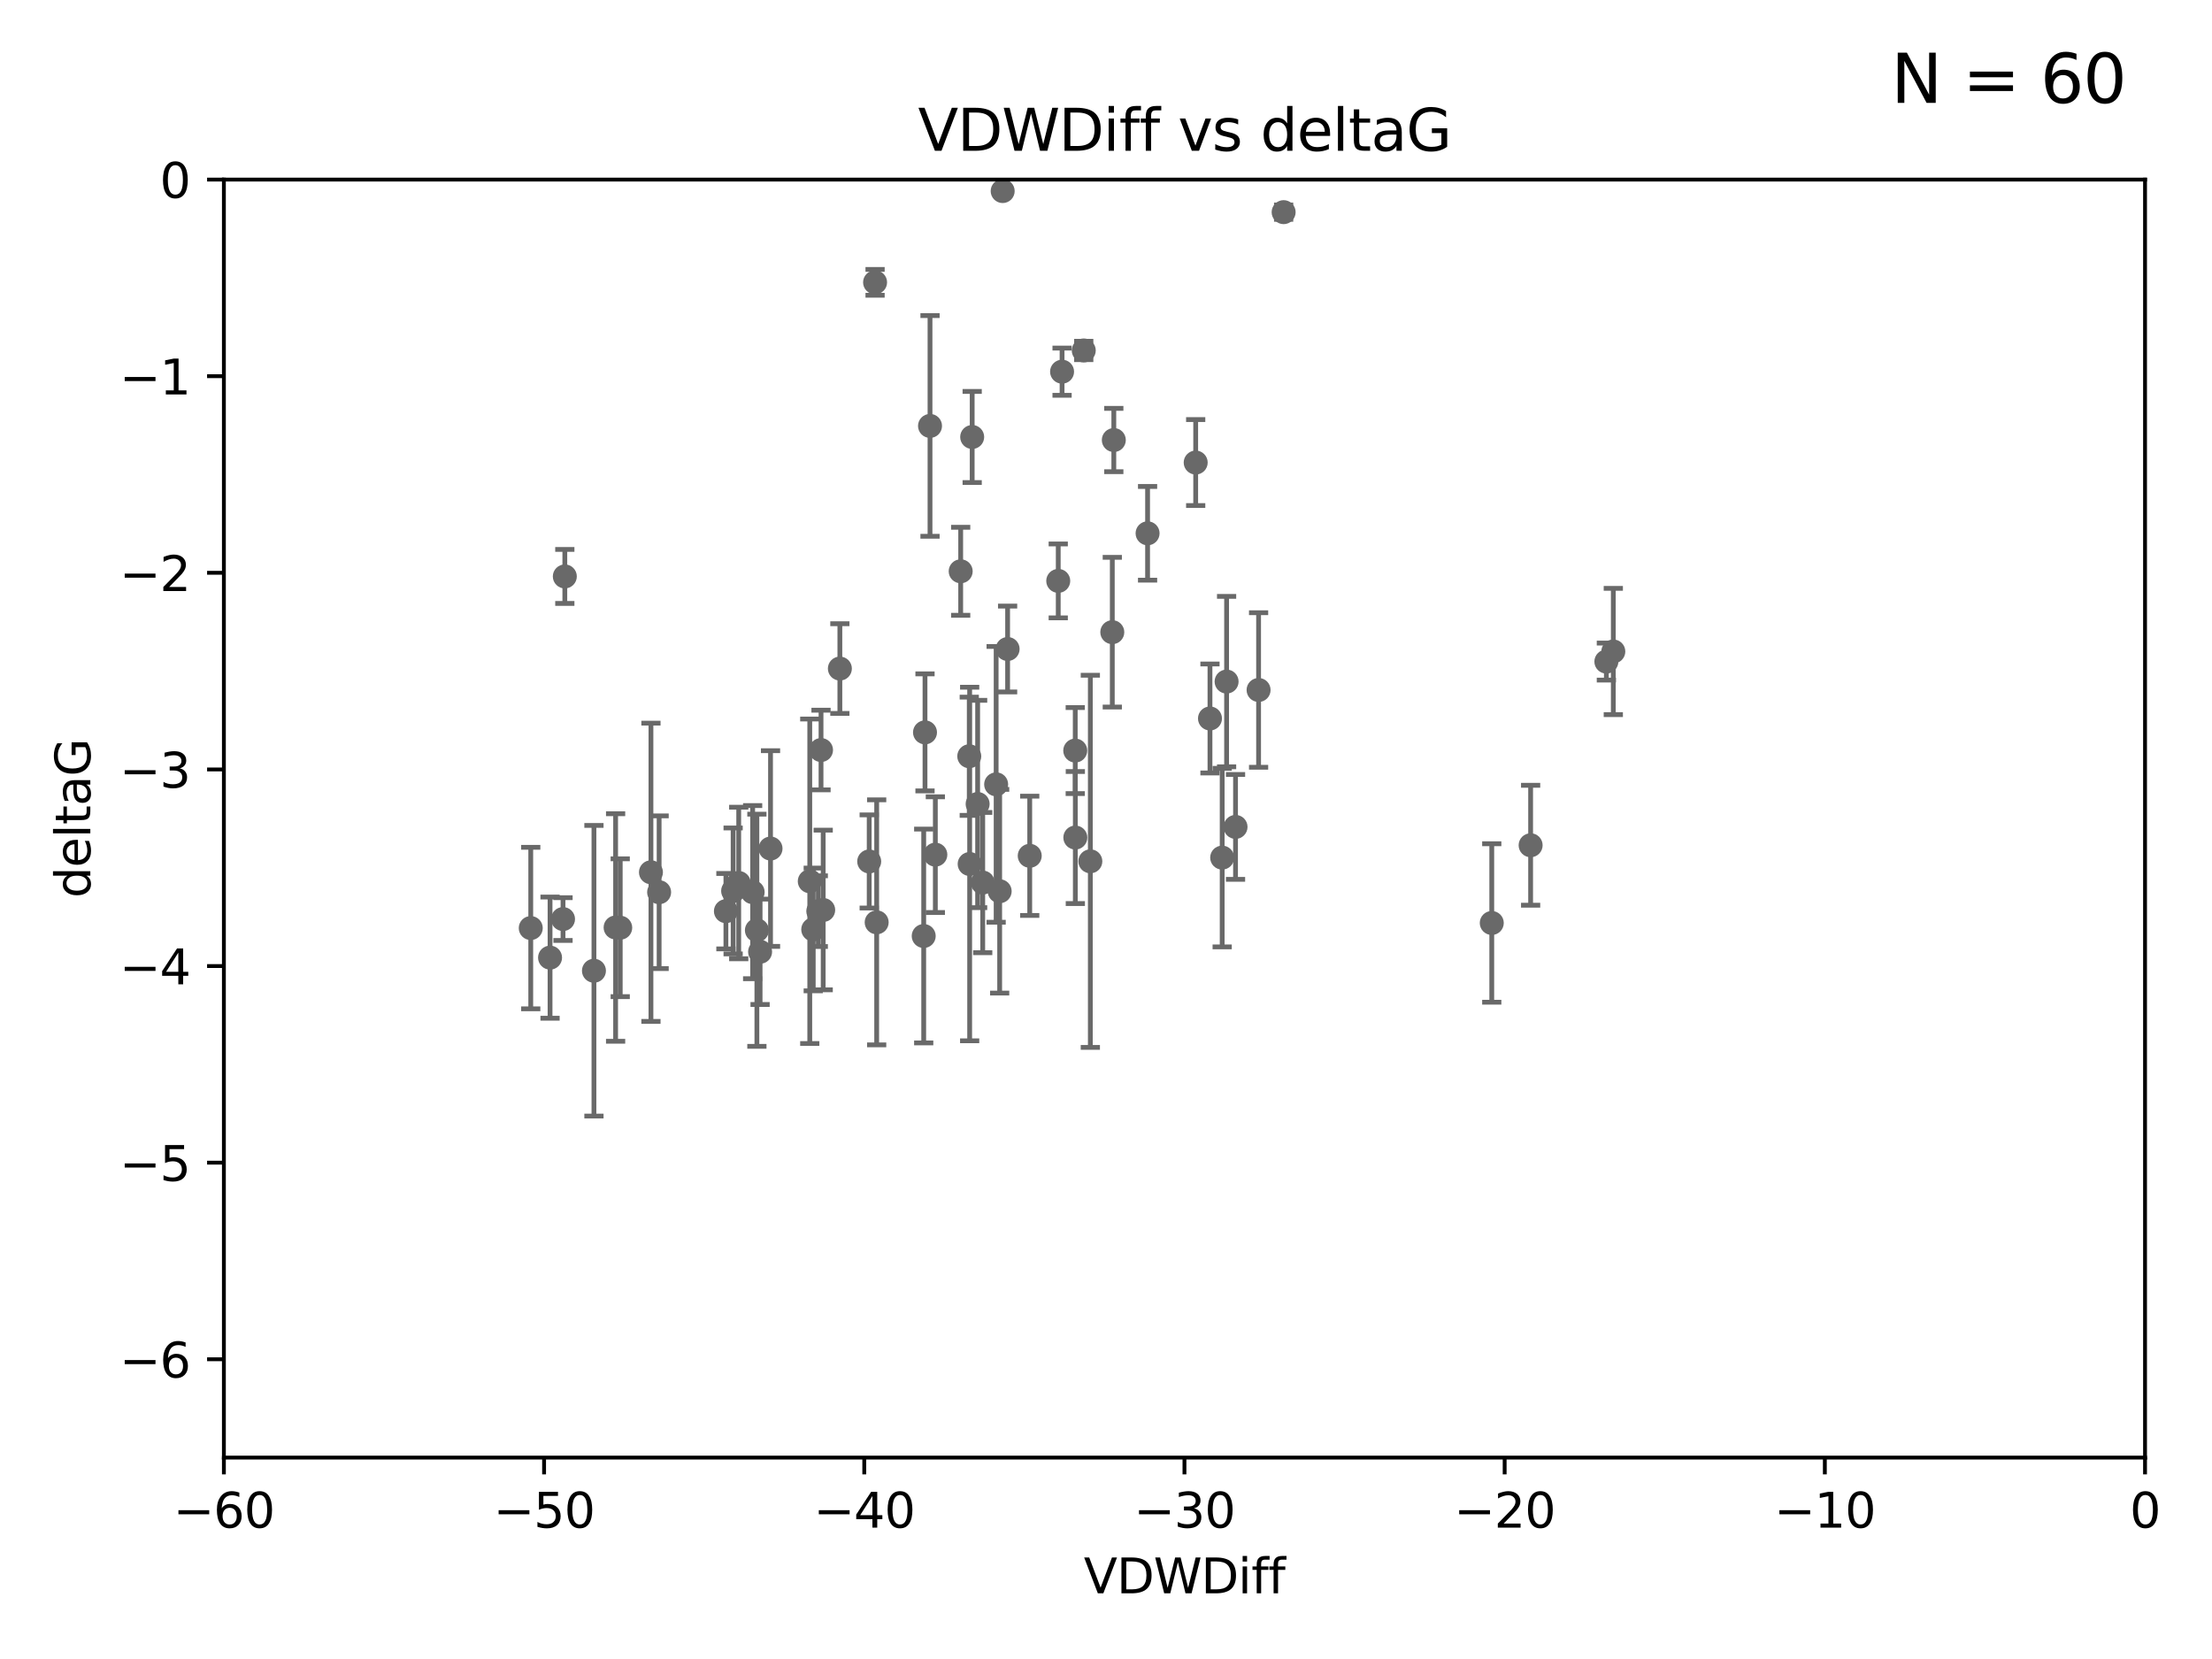 <?xml version="1.0" encoding="utf-8" standalone="no"?>
<!DOCTYPE svg PUBLIC "-//W3C//DTD SVG 1.1//EN"
  "http://www.w3.org/Graphics/SVG/1.1/DTD/svg11.dtd">
<svg xmlns:xlink="http://www.w3.org/1999/xlink" width="460.8pt" height="345.6pt" viewBox="0 0 460.8 345.6" xmlns="http://www.w3.org/2000/svg" version="1.1">
 <defs>
  <style type="text/css">*{stroke-linejoin: round; stroke-linecap: butt}</style>
 </defs>
 <g id="figure_1">
  <g id="patch_1">
   <path d="M 0 345.6 
L 460.8 345.6 
L 460.8 0 
L 0 0 
z
" style="fill: #ffffff"/>
  </g>
  <g id="axes_1">
   <g id="patch_2">
    <path d="M 46.64 303.64 
L 446.85 303.64 
L 446.85 37.411 
L 46.64 37.411 
z
" style="fill: #ffffff"/>
   </g>
   <g id="PathCollection_1">
    <defs>
     <path id="m88d65eb828" d="M 0 1.118 
C 0.297 1.118 0.581 1 0.791 0.791 
C 1 0.581 1.118 0.297 1.118 0 
C 1.118 -0.297 1 -0.581 0.791 -0.791 
C 0.581 -1 0.297 -1.118 0 -1.118 
C -0.297 -1.118 -0.581 -1 -0.791 -0.791 
C -1 -0.581 -1.118 -0.297 -1.118 0 
C -1.118 0.297 -1 0.581 -0.791 0.791 
C -0.581 1 -0.297 1.118 0 1.118 
z
" style="stroke: #696969"/>
    </defs>
    <g clip-path="url(#pf96673cced)">
     <use xlink:href="#m88d65eb828" x="151.221" y="189.816" style="fill: #696969; stroke: #696969"/>
     <use xlink:href="#m88d65eb828" x="128.243" y="193.211" style="fill: #696969; stroke: #696969"/>
     <use xlink:href="#m88d65eb828" x="153.89" y="183.942" style="fill: #696969; stroke: #696969"/>
     <use xlink:href="#m88d65eb828" x="170.466" y="189.815" style="fill: #696969; stroke: #696969"/>
     <use xlink:href="#m88d65eb828" x="152.724" y="185.598" style="fill: #696969; stroke: #696969"/>
     <use xlink:href="#m88d65eb828" x="129.205" y="193.261" style="fill: #696969; stroke: #696969"/>
     <use xlink:href="#m88d65eb828" x="114.586" y="199.492" style="fill: #696969; stroke: #696969"/>
     <use xlink:href="#m88d65eb828" x="160.515" y="176.766" style="fill: #696969; stroke: #696969"/>
     <use xlink:href="#m88d65eb828" x="181.071" y="179.456" style="fill: #696969; stroke: #696969"/>
     <use xlink:href="#m88d65eb828" x="135.605" y="181.711" style="fill: #696969; stroke: #696969"/>
     <use xlink:href="#m88d65eb828" x="110.566" y="193.332" style="fill: #696969; stroke: #696969"/>
     <use xlink:href="#m88d65eb828" x="171.486" y="189.566" style="fill: #696969; stroke: #696969"/>
     <use xlink:href="#m88d65eb828" x="182.627" y="192.139" style="fill: #696969; stroke: #696969"/>
     <use xlink:href="#m88d65eb828" x="156.79" y="185.85" style="fill: #696969; stroke: #696969"/>
     <use xlink:href="#m88d65eb828" x="168.689" y="183.582" style="fill: #696969; stroke: #696969"/>
     <use xlink:href="#m88d65eb828" x="123.73" y="202.224" style="fill: #696969; stroke: #696969"/>
     <use xlink:href="#m88d65eb828" x="171.035" y="156.245" style="fill: #696969; stroke: #696969"/>
     <use xlink:href="#m88d65eb828" x="169.413" y="193.624" style="fill: #696969; stroke: #696969"/>
     <use xlink:href="#m88d65eb828" x="117.663" y="120.08" style="fill: #696969; stroke: #696969"/>
     <use xlink:href="#m88d65eb828" x="193.74" y="88.728" style="fill: #696969; stroke: #696969"/>
     <use xlink:href="#m88d65eb828" x="157.674" y="193.79" style="fill: #696969; stroke: #696969"/>
     <use xlink:href="#m88d65eb828" x="117.288" y="191.457" style="fill: #696969; stroke: #696969"/>
     <use xlink:href="#m88d65eb828" x="137.308" y="185.865" style="fill: #696969; stroke: #696969"/>
     <use xlink:href="#m88d65eb828" x="158.341" y="198.274" style="fill: #696969; stroke: #696969"/>
     <use xlink:href="#m88d65eb828" x="214.511" y="178.279" style="fill: #696969; stroke: #696969"/>
     <use xlink:href="#m88d65eb828" x="201.915" y="157.539" style="fill: #696969; stroke: #696969"/>
     <use xlink:href="#m88d65eb828" x="223.993" y="156.358" style="fill: #696969; stroke: #696969"/>
     <use xlink:href="#m88d65eb828" x="182.295" y="58.817" style="fill: #696969; stroke: #696969"/>
     <use xlink:href="#m88d65eb828" x="174.961" y="139.275" style="fill: #696969; stroke: #696969"/>
     <use xlink:href="#m88d65eb828" x="192.425" y="194.989" style="fill: #696969; stroke: #696969"/>
     <use xlink:href="#m88d65eb828" x="224.011" y="174.476" style="fill: #696969; stroke: #696969"/>
     <use xlink:href="#m88d65eb828" x="202.523" y="91.033" style="fill: #696969; stroke: #696969"/>
     <use xlink:href="#m88d65eb828" x="204.72" y="183.854" style="fill: #696969; stroke: #696969"/>
     <use xlink:href="#m88d65eb828" x="209.904" y="135.2" style="fill: #696969; stroke: #696969"/>
     <use xlink:href="#m88d65eb828" x="207.515" y="163.393" style="fill: #696969; stroke: #696969"/>
     <use xlink:href="#m88d65eb828" x="208.876" y="39.802" style="fill: #696969; stroke: #696969"/>
     <use xlink:href="#m88d65eb828" x="262.187" y="143.737" style="fill: #696969; stroke: #696969"/>
     <use xlink:href="#m88d65eb828" x="200.128" y="119.01" style="fill: #696969; stroke: #696969"/>
     <use xlink:href="#m88d65eb828" x="201.998" y="179.987" style="fill: #696969; stroke: #696969"/>
     <use xlink:href="#m88d65eb828" x="220.451" y="121.011" style="fill: #696969; stroke: #696969"/>
     <use xlink:href="#m88d65eb828" x="232.028" y="91.667" style="fill: #696969; stroke: #696969"/>
     <use xlink:href="#m88d65eb828" x="227.137" y="179.428" style="fill: #696969; stroke: #696969"/>
     <use xlink:href="#m88d65eb828" x="249.084" y="96.359" style="fill: #696969; stroke: #696969"/>
     <use xlink:href="#m88d65eb828" x="192.695" y="152.568" style="fill: #696969; stroke: #696969"/>
     <use xlink:href="#m88d65eb828" x="194.849" y="178.041" style="fill: #696969; stroke: #696969"/>
     <use xlink:href="#m88d65eb828" x="203.66" y="167.485" style="fill: #696969; stroke: #696969"/>
     <use xlink:href="#m88d65eb828" x="208.249" y="185.661" style="fill: #696969; stroke: #696969"/>
     <use xlink:href="#m88d65eb828" x="255.522" y="141.984" style="fill: #696969; stroke: #696969"/>
     <use xlink:href="#m88d65eb828" x="239.062" y="111.099" style="fill: #696969; stroke: #696969"/>
     <use xlink:href="#m88d65eb828" x="252.06" y="149.672" style="fill: #696969; stroke: #696969"/>
     <use xlink:href="#m88d65eb828" x="254.602" y="178.658" style="fill: #696969; stroke: #696969"/>
     <use xlink:href="#m88d65eb828" x="310.762" y="192.274" style="fill: #696969; stroke: #696969"/>
     <use xlink:href="#m88d65eb828" x="231.711" y="131.693" style="fill: #696969; stroke: #696969"/>
     <use xlink:href="#m88d65eb828" x="257.384" y="172.262" style="fill: #696969; stroke: #696969"/>
     <use xlink:href="#m88d65eb828" x="221.248" y="77.429" style="fill: #696969; stroke: #696969"/>
     <use xlink:href="#m88d65eb828" x="267.405" y="44.195" style="fill: #696969; stroke: #696969"/>
     <use xlink:href="#m88d65eb828" x="225.766" y="73.007" style="fill: #696969; stroke: #696969"/>
     <use xlink:href="#m88d65eb828" x="336.082" y="135.716" style="fill: #696969; stroke: #696969"/>
     <use xlink:href="#m88d65eb828" x="334.635" y="137.82" style="fill: #696969; stroke: #696969"/>
     <use xlink:href="#m88d65eb828" x="318.857" y="176.082" style="fill: #696969; stroke: #696969"/>
    </g>
   </g>
   <g id="matplotlib.axis_1">
    <g id="xtick_1">
     <g id="line2d_1">
      <defs>
       <path id="m66dde38f79" d="M 0 0 
L 0 3.5 
" style="stroke: #000000; stroke-width: 0.8"/>
      </defs>
      <g>
       <use xlink:href="#m66dde38f79" x="46.64" y="303.64" style="stroke: #000000; stroke-width: 0.8"/>
      </g>
     </g>
     <g id="text_1">
      <!-- −60 -->
      <g transform="translate(36.088 318.238)scale(0.1 -0.1)">
       <defs>
        <path id="DejaVuSans-2212" d="M 678 2272 
L 4684 2272 
L 4684 1741 
L 678 1741 
L 678 2272 
z
" transform="scale(0.016)"/>
        <path id="DejaVuSans-36" d="M 2113 2584 
Q 1688 2584 1439 2293 
Q 1191 2003 1191 1497 
Q 1191 994 1439 701 
Q 1688 409 2113 409 
Q 2538 409 2786 701 
Q 3034 994 3034 1497 
Q 3034 2003 2786 2293 
Q 2538 2584 2113 2584 
z
M 3366 4563 
L 3366 3988 
Q 3128 4100 2886 4159 
Q 2644 4219 2406 4219 
Q 1781 4219 1451 3797 
Q 1122 3375 1075 2522 
Q 1259 2794 1537 2939 
Q 1816 3084 2150 3084 
Q 2853 3084 3261 2657 
Q 3669 2231 3669 1497 
Q 3669 778 3244 343 
Q 2819 -91 2113 -91 
Q 1303 -91 875 529 
Q 447 1150 447 2328 
Q 447 3434 972 4092 
Q 1497 4750 2381 4750 
Q 2619 4750 2861 4703 
Q 3103 4656 3366 4563 
z
" transform="scale(0.016)"/>
        <path id="DejaVuSans-30" d="M 2034 4250 
Q 1547 4250 1301 3770 
Q 1056 3291 1056 2328 
Q 1056 1369 1301 889 
Q 1547 409 2034 409 
Q 2525 409 2770 889 
Q 3016 1369 3016 2328 
Q 3016 3291 2770 3770 
Q 2525 4250 2034 4250 
z
M 2034 4750 
Q 2819 4750 3233 4129 
Q 3647 3509 3647 2328 
Q 3647 1150 3233 529 
Q 2819 -91 2034 -91 
Q 1250 -91 836 529 
Q 422 1150 422 2328 
Q 422 3509 836 4129 
Q 1250 4750 2034 4750 
z
" transform="scale(0.016)"/>
       </defs>
       <use xlink:href="#DejaVuSans-2212"/>
       <use xlink:href="#DejaVuSans-36" x="83.789"/>
       <use xlink:href="#DejaVuSans-30" x="147.412"/>
      </g>
     </g>
    </g>
    <g id="xtick_2">
     <g id="line2d_2">
      <g>
       <use xlink:href="#m66dde38f79" x="113.342" y="303.64" style="stroke: #000000; stroke-width: 0.8"/>
      </g>
     </g>
     <g id="text_2">
      <!-- −50 -->
      <g transform="translate(102.789 318.238)scale(0.1 -0.1)">
       <defs>
        <path id="DejaVuSans-35" d="M 691 4666 
L 3169 4666 
L 3169 4134 
L 1269 4134 
L 1269 2991 
Q 1406 3038 1543 3061 
Q 1681 3084 1819 3084 
Q 2600 3084 3056 2656 
Q 3513 2228 3513 1497 
Q 3513 744 3044 326 
Q 2575 -91 1722 -91 
Q 1428 -91 1123 -41 
Q 819 9 494 109 
L 494 744 
Q 775 591 1075 516 
Q 1375 441 1709 441 
Q 2250 441 2565 725 
Q 2881 1009 2881 1497 
Q 2881 1984 2565 2268 
Q 2250 2553 1709 2553 
Q 1456 2553 1204 2497 
Q 953 2441 691 2322 
L 691 4666 
z
" transform="scale(0.016)"/>
       </defs>
       <use xlink:href="#DejaVuSans-2212"/>
       <use xlink:href="#DejaVuSans-35" x="83.789"/>
       <use xlink:href="#DejaVuSans-30" x="147.412"/>
      </g>
     </g>
    </g>
    <g id="xtick_3">
     <g id="line2d_3">
      <g>
       <use xlink:href="#m66dde38f79" x="180.043" y="303.64" style="stroke: #000000; stroke-width: 0.8"/>
      </g>
     </g>
     <g id="text_3">
      <!-- −40 -->
      <g transform="translate(169.491 318.238)scale(0.1 -0.1)">
       <defs>
        <path id="DejaVuSans-34" d="M 2419 4116 
L 825 1625 
L 2419 1625 
L 2419 4116 
z
M 2253 4666 
L 3047 4666 
L 3047 1625 
L 3713 1625 
L 3713 1100 
L 3047 1100 
L 3047 0 
L 2419 0 
L 2419 1100 
L 313 1100 
L 313 1709 
L 2253 4666 
z
" transform="scale(0.016)"/>
       </defs>
       <use xlink:href="#DejaVuSans-2212"/>
       <use xlink:href="#DejaVuSans-34" x="83.789"/>
       <use xlink:href="#DejaVuSans-30" x="147.412"/>
      </g>
     </g>
    </g>
    <g id="xtick_4">
     <g id="line2d_4">
      <g>
       <use xlink:href="#m66dde38f79" x="246.745" y="303.64" style="stroke: #000000; stroke-width: 0.8"/>
      </g>
     </g>
     <g id="text_4">
      <!-- −30 -->
      <g transform="translate(236.193 318.238)scale(0.1 -0.1)">
       <defs>
        <path id="DejaVuSans-33" d="M 2597 2516 
Q 3050 2419 3304 2112 
Q 3559 1806 3559 1356 
Q 3559 666 3084 287 
Q 2609 -91 1734 -91 
Q 1441 -91 1130 -33 
Q 819 25 488 141 
L 488 750 
Q 750 597 1062 519 
Q 1375 441 1716 441 
Q 2309 441 2620 675 
Q 2931 909 2931 1356 
Q 2931 1769 2642 2001 
Q 2353 2234 1838 2234 
L 1294 2234 
L 1294 2753 
L 1863 2753 
Q 2328 2753 2575 2939 
Q 2822 3125 2822 3475 
Q 2822 3834 2567 4026 
Q 2313 4219 1838 4219 
Q 1578 4219 1281 4162 
Q 984 4106 628 3988 
L 628 4550 
Q 988 4650 1302 4700 
Q 1616 4750 1894 4750 
Q 2613 4750 3031 4423 
Q 3450 4097 3450 3541 
Q 3450 3153 3228 2886 
Q 3006 2619 2597 2516 
z
" transform="scale(0.016)"/>
       </defs>
       <use xlink:href="#DejaVuSans-2212"/>
       <use xlink:href="#DejaVuSans-33" x="83.789"/>
       <use xlink:href="#DejaVuSans-30" x="147.412"/>
      </g>
     </g>
    </g>
    <g id="xtick_5">
     <g id="line2d_5">
      <g>
       <use xlink:href="#m66dde38f79" x="313.447" y="303.64" style="stroke: #000000; stroke-width: 0.8"/>
      </g>
     </g>
     <g id="text_5">
      <!-- −20 -->
      <g transform="translate(302.894 318.238)scale(0.1 -0.1)">
       <defs>
        <path id="DejaVuSans-32" d="M 1228 531 
L 3431 531 
L 3431 0 
L 469 0 
L 469 531 
Q 828 903 1448 1529 
Q 2069 2156 2228 2338 
Q 2531 2678 2651 2914 
Q 2772 3150 2772 3378 
Q 2772 3750 2511 3984 
Q 2250 4219 1831 4219 
Q 1534 4219 1204 4116 
Q 875 4013 500 3803 
L 500 4441 
Q 881 4594 1212 4672 
Q 1544 4750 1819 4750 
Q 2544 4750 2975 4387 
Q 3406 4025 3406 3419 
Q 3406 3131 3298 2873 
Q 3191 2616 2906 2266 
Q 2828 2175 2409 1742 
Q 1991 1309 1228 531 
z
" transform="scale(0.016)"/>
       </defs>
       <use xlink:href="#DejaVuSans-2212"/>
       <use xlink:href="#DejaVuSans-32" x="83.789"/>
       <use xlink:href="#DejaVuSans-30" x="147.412"/>
      </g>
     </g>
    </g>
    <g id="xtick_6">
     <g id="line2d_6">
      <g>
       <use xlink:href="#m66dde38f79" x="380.148" y="303.64" style="stroke: #000000; stroke-width: 0.8"/>
      </g>
     </g>
     <g id="text_6">
      <!-- −10 -->
      <g transform="translate(369.596 318.238)scale(0.1 -0.1)">
       <defs>
        <path id="DejaVuSans-31" d="M 794 531 
L 1825 531 
L 1825 4091 
L 703 3866 
L 703 4441 
L 1819 4666 
L 2450 4666 
L 2450 531 
L 3481 531 
L 3481 0 
L 794 0 
L 794 531 
z
" transform="scale(0.016)"/>
       </defs>
       <use xlink:href="#DejaVuSans-2212"/>
       <use xlink:href="#DejaVuSans-31" x="83.789"/>
       <use xlink:href="#DejaVuSans-30" x="147.412"/>
      </g>
     </g>
    </g>
    <g id="xtick_7">
     <g id="line2d_7">
      <g>
       <use xlink:href="#m66dde38f79" x="446.85" y="303.64" style="stroke: #000000; stroke-width: 0.8"/>
      </g>
     </g>
     <g id="text_7">
      <!-- 0 -->
      <g transform="translate(443.669 318.238)scale(0.1 -0.1)">
       <use xlink:href="#DejaVuSans-30"/>
      </g>
     </g>
    </g>
    <g id="text_8">
     <!-- VDWDiff -->
     <g transform="translate(225.772 331.917)scale(0.1 -0.1)">
      <defs>
       <path id="DejaVuSans-56" d="M 1831 0 
L 50 4666 
L 709 4666 
L 2188 738 
L 3669 4666 
L 4325 4666 
L 2547 0 
L 1831 0 
z
" transform="scale(0.016)"/>
       <path id="DejaVuSans-44" d="M 1259 4147 
L 1259 519 
L 2022 519 
Q 2988 519 3436 956 
Q 3884 1394 3884 2338 
Q 3884 3275 3436 3711 
Q 2988 4147 2022 4147 
L 1259 4147 
z
M 628 4666 
L 1925 4666 
Q 3281 4666 3915 4102 
Q 4550 3538 4550 2338 
Q 4550 1131 3912 565 
Q 3275 0 1925 0 
L 628 0 
L 628 4666 
z
" transform="scale(0.016)"/>
       <path id="DejaVuSans-57" d="M 213 4666 
L 850 4666 
L 1831 722 
L 2809 4666 
L 3519 4666 
L 4500 722 
L 5478 4666 
L 6119 4666 
L 4947 0 
L 4153 0 
L 3169 4050 
L 2175 0 
L 1381 0 
L 213 4666 
z
" transform="scale(0.016)"/>
       <path id="DejaVuSans-69" d="M 603 3500 
L 1178 3500 
L 1178 0 
L 603 0 
L 603 3500 
z
M 603 4863 
L 1178 4863 
L 1178 4134 
L 603 4134 
L 603 4863 
z
" transform="scale(0.016)"/>
       <path id="DejaVuSans-66" d="M 2375 4863 
L 2375 4384 
L 1825 4384 
Q 1516 4384 1395 4259 
Q 1275 4134 1275 3809 
L 1275 3500 
L 2222 3500 
L 2222 3053 
L 1275 3053 
L 1275 0 
L 697 0 
L 697 3053 
L 147 3053 
L 147 3500 
L 697 3500 
L 697 3744 
Q 697 4328 969 4595 
Q 1241 4863 1831 4863 
L 2375 4863 
z
" transform="scale(0.016)"/>
      </defs>
      <use xlink:href="#DejaVuSans-56"/>
      <use xlink:href="#DejaVuSans-44" x="68.408"/>
      <use xlink:href="#DejaVuSans-57" x="145.41"/>
      <use xlink:href="#DejaVuSans-44" x="244.287"/>
      <use xlink:href="#DejaVuSans-69" x="321.289"/>
      <use xlink:href="#DejaVuSans-66" x="349.072"/>
      <use xlink:href="#DejaVuSans-66" x="384.277"/>
     </g>
    </g>
   </g>
   <g id="matplotlib.axis_2">
    <g id="ytick_1">
     <g id="line2d_8">
      <defs>
       <path id="ma032e02d6d" d="M 0 0 
L -3.5 0 
" style="stroke: #000000; stroke-width: 0.8"/>
      </defs>
      <g>
       <use xlink:href="#ma032e02d6d" x="46.64" y="283.161" style="stroke: #000000; stroke-width: 0.8"/>
      </g>
     </g>
     <g id="text_9">
      <!-- −6 -->
      <g transform="translate(24.898 286.96)scale(0.1 -0.1)">
       <use xlink:href="#DejaVuSans-2212"/>
       <use xlink:href="#DejaVuSans-36" x="83.789"/>
      </g>
     </g>
    </g>
    <g id="ytick_2">
     <g id="line2d_9">
      <g>
       <use xlink:href="#ma032e02d6d" x="46.64" y="242.203" style="stroke: #000000; stroke-width: 0.8"/>
      </g>
     </g>
     <g id="text_10">
      <!-- −5 -->
      <g transform="translate(24.898 246.002)scale(0.1 -0.1)">
       <use xlink:href="#DejaVuSans-2212"/>
       <use xlink:href="#DejaVuSans-35" x="83.789"/>
      </g>
     </g>
    </g>
    <g id="ytick_3">
     <g id="line2d_10">
      <g>
       <use xlink:href="#ma032e02d6d" x="46.64" y="201.244" style="stroke: #000000; stroke-width: 0.8"/>
      </g>
     </g>
     <g id="text_11">
      <!-- −4 -->
      <g transform="translate(24.898 205.044)scale(0.1 -0.1)">
       <use xlink:href="#DejaVuSans-2212"/>
       <use xlink:href="#DejaVuSans-34" x="83.789"/>
      </g>
     </g>
    </g>
    <g id="ytick_4">
     <g id="line2d_11">
      <g>
       <use xlink:href="#ma032e02d6d" x="46.64" y="160.286" style="stroke: #000000; stroke-width: 0.8"/>
      </g>
     </g>
     <g id="text_12">
      <!-- −3 -->
      <g transform="translate(24.898 164.085)scale(0.1 -0.1)">
       <use xlink:href="#DejaVuSans-2212"/>
       <use xlink:href="#DejaVuSans-33" x="83.789"/>
      </g>
     </g>
    </g>
    <g id="ytick_5">
     <g id="line2d_12">
      <g>
       <use xlink:href="#ma032e02d6d" x="46.64" y="119.328" style="stroke: #000000; stroke-width: 0.8"/>
      </g>
     </g>
     <g id="text_13">
      <!-- −2 -->
      <g transform="translate(24.898 123.127)scale(0.1 -0.1)">
       <use xlink:href="#DejaVuSans-2212"/>
       <use xlink:href="#DejaVuSans-32" x="83.789"/>
      </g>
     </g>
    </g>
    <g id="ytick_6">
     <g id="line2d_13">
      <g>
       <use xlink:href="#ma032e02d6d" x="46.64" y="78.369" style="stroke: #000000; stroke-width: 0.8"/>
      </g>
     </g>
     <g id="text_14">
      <!-- −1 -->
      <g transform="translate(24.898 82.169)scale(0.1 -0.1)">
       <use xlink:href="#DejaVuSans-2212"/>
       <use xlink:href="#DejaVuSans-31" x="83.789"/>
      </g>
     </g>
    </g>
    <g id="ytick_7">
     <g id="line2d_14">
      <g>
       <use xlink:href="#ma032e02d6d" x="46.64" y="37.411" style="stroke: #000000; stroke-width: 0.8"/>
      </g>
     </g>
     <g id="text_15">
      <!-- 0 -->
      <g transform="translate(33.278 41.21)scale(0.1 -0.1)">
       <use xlink:href="#DejaVuSans-30"/>
      </g>
     </g>
    </g>
    <g id="text_16">
     <!-- deltaG -->
     <g transform="translate(18.818 187.064)rotate(-90)scale(0.1 -0.1)">
      <defs>
       <path id="DejaVuSans-64" d="M 2906 2969 
L 2906 4863 
L 3481 4863 
L 3481 0 
L 2906 0 
L 2906 525 
Q 2725 213 2448 61 
Q 2172 -91 1784 -91 
Q 1150 -91 751 415 
Q 353 922 353 1747 
Q 353 2572 751 3078 
Q 1150 3584 1784 3584 
Q 2172 3584 2448 3432 
Q 2725 3281 2906 2969 
z
M 947 1747 
Q 947 1113 1208 752 
Q 1469 391 1925 391 
Q 2381 391 2643 752 
Q 2906 1113 2906 1747 
Q 2906 2381 2643 2742 
Q 2381 3103 1925 3103 
Q 1469 3103 1208 2742 
Q 947 2381 947 1747 
z
" transform="scale(0.016)"/>
       <path id="DejaVuSans-65" d="M 3597 1894 
L 3597 1613 
L 953 1613 
Q 991 1019 1311 708 
Q 1631 397 2203 397 
Q 2534 397 2845 478 
Q 3156 559 3463 722 
L 3463 178 
Q 3153 47 2828 -22 
Q 2503 -91 2169 -91 
Q 1331 -91 842 396 
Q 353 884 353 1716 
Q 353 2575 817 3079 
Q 1281 3584 2069 3584 
Q 2775 3584 3186 3129 
Q 3597 2675 3597 1894 
z
M 3022 2063 
Q 3016 2534 2758 2815 
Q 2500 3097 2075 3097 
Q 1594 3097 1305 2825 
Q 1016 2553 972 2059 
L 3022 2063 
z
" transform="scale(0.016)"/>
       <path id="DejaVuSans-6c" d="M 603 4863 
L 1178 4863 
L 1178 0 
L 603 0 
L 603 4863 
z
" transform="scale(0.016)"/>
       <path id="DejaVuSans-74" d="M 1172 4494 
L 1172 3500 
L 2356 3500 
L 2356 3053 
L 1172 3053 
L 1172 1153 
Q 1172 725 1289 603 
Q 1406 481 1766 481 
L 2356 481 
L 2356 0 
L 1766 0 
Q 1100 0 847 248 
Q 594 497 594 1153 
L 594 3053 
L 172 3053 
L 172 3500 
L 594 3500 
L 594 4494 
L 1172 4494 
z
" transform="scale(0.016)"/>
       <path id="DejaVuSans-61" d="M 2194 1759 
Q 1497 1759 1228 1600 
Q 959 1441 959 1056 
Q 959 750 1161 570 
Q 1363 391 1709 391 
Q 2188 391 2477 730 
Q 2766 1069 2766 1631 
L 2766 1759 
L 2194 1759 
z
M 3341 1997 
L 3341 0 
L 2766 0 
L 2766 531 
Q 2569 213 2275 61 
Q 1981 -91 1556 -91 
Q 1019 -91 701 211 
Q 384 513 384 1019 
Q 384 1609 779 1909 
Q 1175 2209 1959 2209 
L 2766 2209 
L 2766 2266 
Q 2766 2663 2505 2880 
Q 2244 3097 1772 3097 
Q 1472 3097 1187 3025 
Q 903 2953 641 2809 
L 641 3341 
Q 956 3463 1253 3523 
Q 1550 3584 1831 3584 
Q 2591 3584 2966 3190 
Q 3341 2797 3341 1997 
z
" transform="scale(0.016)"/>
       <path id="DejaVuSans-47" d="M 3809 666 
L 3809 1919 
L 2778 1919 
L 2778 2438 
L 4434 2438 
L 4434 434 
Q 4069 175 3628 42 
Q 3188 -91 2688 -91 
Q 1594 -91 976 548 
Q 359 1188 359 2328 
Q 359 3472 976 4111 
Q 1594 4750 2688 4750 
Q 3144 4750 3555 4637 
Q 3966 4525 4313 4306 
L 4313 3634 
Q 3963 3931 3569 4081 
Q 3175 4231 2741 4231 
Q 1884 4231 1454 3753 
Q 1025 3275 1025 2328 
Q 1025 1384 1454 906 
Q 1884 428 2741 428 
Q 3075 428 3337 486 
Q 3600 544 3809 666 
z
" transform="scale(0.016)"/>
      </defs>
      <use xlink:href="#DejaVuSans-64"/>
      <use xlink:href="#DejaVuSans-65" x="63.477"/>
      <use xlink:href="#DejaVuSans-6c" x="125"/>
      <use xlink:href="#DejaVuSans-74" x="152.783"/>
      <use xlink:href="#DejaVuSans-61" x="191.992"/>
      <use xlink:href="#DejaVuSans-47" x="253.271"/>
     </g>
    </g>
   </g>
   <g id="LineCollection_1">
    <path d="M 151.221 197.673 
L 151.221 181.959 
" clip-path="url(#pf96673cced)" style="fill: none; stroke: #696969"/>
    <path d="M 128.243 216.911 
L 128.243 169.512 
" clip-path="url(#pf96673cced)" style="fill: none; stroke: #696969"/>
    <path d="M 153.89 199.727 
L 153.89 168.158 
" clip-path="url(#pf96673cced)" style="fill: none; stroke: #696969"/>
    <path d="M 170.466 197.183 
L 170.466 182.448 
" clip-path="url(#pf96673cced)" style="fill: none; stroke: #696969"/>
    <path d="M 152.724 198.715 
L 152.724 172.48 
" clip-path="url(#pf96673cced)" style="fill: none; stroke: #696969"/>
    <path d="M 129.205 207.616 
L 129.205 178.906 
" clip-path="url(#pf96673cced)" style="fill: none; stroke: #696969"/>
    <path d="M 114.586 212.117 
L 114.586 186.867 
" clip-path="url(#pf96673cced)" style="fill: none; stroke: #696969"/>
    <path d="M 160.515 197.15 
L 160.515 156.381 
" clip-path="url(#pf96673cced)" style="fill: none; stroke: #696969"/>
    <path d="M 181.071 189.158 
L 181.071 169.754 
" clip-path="url(#pf96673cced)" style="fill: none; stroke: #696969"/>
    <path d="M 135.605 212.778 
L 135.605 150.644 
" clip-path="url(#pf96673cced)" style="fill: none; stroke: #696969"/>
    <path d="M 110.566 210.154 
L 110.566 176.51 
" clip-path="url(#pf96673cced)" style="fill: none; stroke: #696969"/>
    <path d="M 171.486 206.2 
L 171.486 172.933 
" clip-path="url(#pf96673cced)" style="fill: none; stroke: #696969"/>
    <path d="M 182.627 217.661 
L 182.627 166.616 
" clip-path="url(#pf96673cced)" style="fill: none; stroke: #696969"/>
    <path d="M 156.79 203.882 
L 156.79 167.818 
" clip-path="url(#pf96673cced)" style="fill: none; stroke: #696969"/>
    <path d="M 168.689 217.379 
L 168.689 149.785 
" clip-path="url(#pf96673cced)" style="fill: none; stroke: #696969"/>
    <path d="M 123.73 232.495 
L 123.73 171.952 
" clip-path="url(#pf96673cced)" style="fill: none; stroke: #696969"/>
    <path d="M 171.035 164.542 
L 171.035 147.948 
" clip-path="url(#pf96673cced)" style="fill: none; stroke: #696969"/>
    <path d="M 169.413 206.412 
L 169.413 180.836 
" clip-path="url(#pf96673cced)" style="fill: none; stroke: #696969"/>
    <path d="M 117.663 125.708 
L 117.663 114.453 
" clip-path="url(#pf96673cced)" style="fill: none; stroke: #696969"/>
    <path d="M 193.74 111.717 
L 193.74 65.74 
" clip-path="url(#pf96673cced)" style="fill: none; stroke: #696969"/>
    <path d="M 157.674 217.974 
L 157.674 169.607 
" clip-path="url(#pf96673cced)" style="fill: none; stroke: #696969"/>
    <path d="M 117.288 195.912 
L 117.288 187.003 
" clip-path="url(#pf96673cced)" style="fill: none; stroke: #696969"/>
    <path d="M 137.308 201.771 
L 137.308 169.959 
" clip-path="url(#pf96673cced)" style="fill: none; stroke: #696969"/>
    <path d="M 158.341 209.251 
L 158.341 187.297 
" clip-path="url(#pf96673cced)" style="fill: none; stroke: #696969"/>
    <path d="M 214.511 190.702 
L 214.511 165.855 
" clip-path="url(#pf96673cced)" style="fill: none; stroke: #696969"/>
    <path d="M 201.915 169.857 
L 201.915 145.222 
" clip-path="url(#pf96673cced)" style="fill: none; stroke: #696969"/>
    <path d="M 223.993 165.316 
L 223.993 147.4 
" clip-path="url(#pf96673cced)" style="fill: none; stroke: #696969"/>
    <path d="M 182.295 61.51 
L 182.295 56.123 
" clip-path="url(#pf96673cced)" style="fill: none; stroke: #696969"/>
    <path d="M 174.961 148.617 
L 174.961 129.933 
" clip-path="url(#pf96673cced)" style="fill: none; stroke: #696969"/>
    <path d="M 192.425 217.261 
L 192.425 172.718 
" clip-path="url(#pf96673cced)" style="fill: none; stroke: #696969"/>
    <path d="M 224.011 188.227 
L 224.011 160.725 
" clip-path="url(#pf96673cced)" style="fill: none; stroke: #696969"/>
    <path d="M 202.523 100.523 
L 202.523 81.543 
" clip-path="url(#pf96673cced)" style="fill: none; stroke: #696969"/>
    <path d="M 204.72 198.464 
L 204.72 169.245 
" clip-path="url(#pf96673cced)" style="fill: none; stroke: #696969"/>
    <path d="M 209.904 144.142 
L 209.904 126.259 
" clip-path="url(#pf96673cced)" style="fill: none; stroke: #696969"/>
    <path d="M 207.515 192.116 
L 207.515 134.67 
" clip-path="url(#pf96673cced)" style="fill: none; stroke: #696969"/>
    <path d="M 208.876 40.412 
L 208.876 39.191 
" clip-path="url(#pf96673cced)" style="fill: none; stroke: #696969"/>
    <path d="M 262.187 159.833 
L 262.187 127.641 
" clip-path="url(#pf96673cced)" style="fill: none; stroke: #696969"/>
    <path d="M 200.128 128.178 
L 200.128 109.842 
" clip-path="url(#pf96673cced)" style="fill: none; stroke: #696969"/>
    <path d="M 201.998 216.812 
L 201.998 143.163 
" clip-path="url(#pf96673cced)" style="fill: none; stroke: #696969"/>
    <path d="M 220.451 128.713 
L 220.451 113.31 
" clip-path="url(#pf96673cced)" style="fill: none; stroke: #696969"/>
    <path d="M 232.028 98.265 
L 232.028 85.069 
" clip-path="url(#pf96673cced)" style="fill: none; stroke: #696969"/>
    <path d="M 227.137 218.19 
L 227.137 140.665 
" clip-path="url(#pf96673cced)" style="fill: none; stroke: #696969"/>
    <path d="M 249.084 105.312 
L 249.084 87.406 
" clip-path="url(#pf96673cced)" style="fill: none; stroke: #696969"/>
    <path d="M 192.695 164.756 
L 192.695 140.38 
" clip-path="url(#pf96673cced)" style="fill: none; stroke: #696969"/>
    <path d="M 194.849 190.096 
L 194.849 165.986 
" clip-path="url(#pf96673cced)" style="fill: none; stroke: #696969"/>
    <path d="M 203.66 189.078 
L 203.66 145.893 
" clip-path="url(#pf96673cced)" style="fill: none; stroke: #696969"/>
    <path d="M 208.249 206.878 
L 208.249 164.445 
" clip-path="url(#pf96673cced)" style="fill: none; stroke: #696969"/>
    <path d="M 255.522 159.735 
L 255.522 124.234 
" clip-path="url(#pf96673cced)" style="fill: none; stroke: #696969"/>
    <path d="M 239.062 120.861 
L 239.062 101.337 
" clip-path="url(#pf96673cced)" style="fill: none; stroke: #696969"/>
    <path d="M 252.06 161.021 
L 252.06 138.323 
" clip-path="url(#pf96673cced)" style="fill: none; stroke: #696969"/>
    <path d="M 254.602 197.253 
L 254.602 160.063 
" clip-path="url(#pf96673cced)" style="fill: none; stroke: #696969"/>
    <path d="M 310.762 208.781 
L 310.762 175.768 
" clip-path="url(#pf96673cced)" style="fill: none; stroke: #696969"/>
    <path d="M 231.711 147.286 
L 231.711 116.099 
" clip-path="url(#pf96673cced)" style="fill: none; stroke: #696969"/>
    <path d="M 257.384 183.186 
L 257.384 161.338 
" clip-path="url(#pf96673cced)" style="fill: none; stroke: #696969"/>
    <path d="M 221.248 82.346 
L 221.248 72.511 
" clip-path="url(#pf96673cced)" style="fill: none; stroke: #696969"/>
    <path d="M 267.405 45.692 
L 267.405 42.698 
" clip-path="url(#pf96673cced)" style="fill: none; stroke: #696969"/>
    <path d="M 225.766 74.92 
L 225.766 71.095 
" clip-path="url(#pf96673cced)" style="fill: none; stroke: #696969"/>
    <path d="M 336.082 148.868 
L 336.082 122.564 
" clip-path="url(#pf96673cced)" style="fill: none; stroke: #696969"/>
    <path d="M 334.635 141.674 
L 334.635 133.965 
" clip-path="url(#pf96673cced)" style="fill: none; stroke: #696969"/>
    <path d="M 318.857 188.573 
L 318.857 163.591 
" clip-path="url(#pf96673cced)" style="fill: none; stroke: #696969"/>
   </g>
   <g id="line2d_15">
    <defs>
     <path id="md853728e78" d="M 2 0 
L -2 -0 
" style="stroke: #696969"/>
    </defs>
    <g clip-path="url(#pf96673cced)">
     <use xlink:href="#md853728e78" x="151.221" y="197.673" style="fill: #696969; stroke: #696969"/>
     <use xlink:href="#md853728e78" x="128.243" y="216.911" style="fill: #696969; stroke: #696969"/>
     <use xlink:href="#md853728e78" x="153.89" y="199.727" style="fill: #696969; stroke: #696969"/>
     <use xlink:href="#md853728e78" x="170.466" y="197.183" style="fill: #696969; stroke: #696969"/>
     <use xlink:href="#md853728e78" x="152.724" y="198.715" style="fill: #696969; stroke: #696969"/>
     <use xlink:href="#md853728e78" x="129.205" y="207.616" style="fill: #696969; stroke: #696969"/>
     <use xlink:href="#md853728e78" x="114.586" y="212.117" style="fill: #696969; stroke: #696969"/>
     <use xlink:href="#md853728e78" x="160.515" y="197.15" style="fill: #696969; stroke: #696969"/>
     <use xlink:href="#md853728e78" x="181.071" y="189.158" style="fill: #696969; stroke: #696969"/>
     <use xlink:href="#md853728e78" x="135.605" y="212.778" style="fill: #696969; stroke: #696969"/>
     <use xlink:href="#md853728e78" x="110.566" y="210.154" style="fill: #696969; stroke: #696969"/>
     <use xlink:href="#md853728e78" x="171.486" y="206.2" style="fill: #696969; stroke: #696969"/>
     <use xlink:href="#md853728e78" x="182.627" y="217.661" style="fill: #696969; stroke: #696969"/>
     <use xlink:href="#md853728e78" x="156.79" y="203.882" style="fill: #696969; stroke: #696969"/>
     <use xlink:href="#md853728e78" x="168.689" y="217.379" style="fill: #696969; stroke: #696969"/>
     <use xlink:href="#md853728e78" x="123.73" y="232.495" style="fill: #696969; stroke: #696969"/>
     <use xlink:href="#md853728e78" x="171.035" y="164.542" style="fill: #696969; stroke: #696969"/>
     <use xlink:href="#md853728e78" x="169.413" y="206.412" style="fill: #696969; stroke: #696969"/>
     <use xlink:href="#md853728e78" x="117.663" y="125.708" style="fill: #696969; stroke: #696969"/>
     <use xlink:href="#md853728e78" x="193.74" y="111.717" style="fill: #696969; stroke: #696969"/>
     <use xlink:href="#md853728e78" x="157.674" y="217.974" style="fill: #696969; stroke: #696969"/>
     <use xlink:href="#md853728e78" x="117.288" y="195.912" style="fill: #696969; stroke: #696969"/>
     <use xlink:href="#md853728e78" x="137.308" y="201.771" style="fill: #696969; stroke: #696969"/>
     <use xlink:href="#md853728e78" x="158.341" y="209.251" style="fill: #696969; stroke: #696969"/>
     <use xlink:href="#md853728e78" x="214.511" y="190.702" style="fill: #696969; stroke: #696969"/>
     <use xlink:href="#md853728e78" x="201.915" y="169.857" style="fill: #696969; stroke: #696969"/>
     <use xlink:href="#md853728e78" x="223.993" y="165.316" style="fill: #696969; stroke: #696969"/>
     <use xlink:href="#md853728e78" x="182.295" y="61.51" style="fill: #696969; stroke: #696969"/>
     <use xlink:href="#md853728e78" x="174.961" y="148.617" style="fill: #696969; stroke: #696969"/>
     <use xlink:href="#md853728e78" x="192.425" y="217.261" style="fill: #696969; stroke: #696969"/>
     <use xlink:href="#md853728e78" x="224.011" y="188.227" style="fill: #696969; stroke: #696969"/>
     <use xlink:href="#md853728e78" x="202.523" y="100.523" style="fill: #696969; stroke: #696969"/>
     <use xlink:href="#md853728e78" x="204.72" y="198.464" style="fill: #696969; stroke: #696969"/>
     <use xlink:href="#md853728e78" x="209.904" y="144.142" style="fill: #696969; stroke: #696969"/>
     <use xlink:href="#md853728e78" x="207.515" y="192.116" style="fill: #696969; stroke: #696969"/>
     <use xlink:href="#md853728e78" x="208.876" y="40.412" style="fill: #696969; stroke: #696969"/>
     <use xlink:href="#md853728e78" x="262.187" y="159.833" style="fill: #696969; stroke: #696969"/>
     <use xlink:href="#md853728e78" x="200.128" y="128.178" style="fill: #696969; stroke: #696969"/>
     <use xlink:href="#md853728e78" x="201.998" y="216.812" style="fill: #696969; stroke: #696969"/>
     <use xlink:href="#md853728e78" x="220.451" y="128.713" style="fill: #696969; stroke: #696969"/>
     <use xlink:href="#md853728e78" x="232.028" y="98.265" style="fill: #696969; stroke: #696969"/>
     <use xlink:href="#md853728e78" x="227.137" y="218.19" style="fill: #696969; stroke: #696969"/>
     <use xlink:href="#md853728e78" x="249.084" y="105.312" style="fill: #696969; stroke: #696969"/>
     <use xlink:href="#md853728e78" x="192.695" y="164.756" style="fill: #696969; stroke: #696969"/>
     <use xlink:href="#md853728e78" x="194.849" y="190.096" style="fill: #696969; stroke: #696969"/>
     <use xlink:href="#md853728e78" x="203.66" y="189.078" style="fill: #696969; stroke: #696969"/>
     <use xlink:href="#md853728e78" x="208.249" y="206.878" style="fill: #696969; stroke: #696969"/>
     <use xlink:href="#md853728e78" x="255.522" y="159.735" style="fill: #696969; stroke: #696969"/>
     <use xlink:href="#md853728e78" x="239.062" y="120.861" style="fill: #696969; stroke: #696969"/>
     <use xlink:href="#md853728e78" x="252.06" y="161.021" style="fill: #696969; stroke: #696969"/>
     <use xlink:href="#md853728e78" x="254.602" y="197.253" style="fill: #696969; stroke: #696969"/>
     <use xlink:href="#md853728e78" x="310.762" y="208.781" style="fill: #696969; stroke: #696969"/>
     <use xlink:href="#md853728e78" x="231.711" y="147.286" style="fill: #696969; stroke: #696969"/>
     <use xlink:href="#md853728e78" x="257.384" y="183.186" style="fill: #696969; stroke: #696969"/>
     <use xlink:href="#md853728e78" x="221.248" y="82.346" style="fill: #696969; stroke: #696969"/>
     <use xlink:href="#md853728e78" x="267.405" y="45.692" style="fill: #696969; stroke: #696969"/>
     <use xlink:href="#md853728e78" x="225.766" y="74.92" style="fill: #696969; stroke: #696969"/>
     <use xlink:href="#md853728e78" x="336.082" y="148.868" style="fill: #696969; stroke: #696969"/>
     <use xlink:href="#md853728e78" x="334.635" y="141.674" style="fill: #696969; stroke: #696969"/>
     <use xlink:href="#md853728e78" x="318.857" y="188.573" style="fill: #696969; stroke: #696969"/>
    </g>
   </g>
   <g id="line2d_16">
    <g clip-path="url(#pf96673cced)">
     <use xlink:href="#md853728e78" x="151.221" y="181.959" style="fill: #696969; stroke: #696969"/>
     <use xlink:href="#md853728e78" x="128.243" y="169.512" style="fill: #696969; stroke: #696969"/>
     <use xlink:href="#md853728e78" x="153.89" y="168.158" style="fill: #696969; stroke: #696969"/>
     <use xlink:href="#md853728e78" x="170.466" y="182.448" style="fill: #696969; stroke: #696969"/>
     <use xlink:href="#md853728e78" x="152.724" y="172.48" style="fill: #696969; stroke: #696969"/>
     <use xlink:href="#md853728e78" x="129.205" y="178.906" style="fill: #696969; stroke: #696969"/>
     <use xlink:href="#md853728e78" x="114.586" y="186.867" style="fill: #696969; stroke: #696969"/>
     <use xlink:href="#md853728e78" x="160.515" y="156.381" style="fill: #696969; stroke: #696969"/>
     <use xlink:href="#md853728e78" x="181.071" y="169.754" style="fill: #696969; stroke: #696969"/>
     <use xlink:href="#md853728e78" x="135.605" y="150.644" style="fill: #696969; stroke: #696969"/>
     <use xlink:href="#md853728e78" x="110.566" y="176.51" style="fill: #696969; stroke: #696969"/>
     <use xlink:href="#md853728e78" x="171.486" y="172.933" style="fill: #696969; stroke: #696969"/>
     <use xlink:href="#md853728e78" x="182.627" y="166.616" style="fill: #696969; stroke: #696969"/>
     <use xlink:href="#md853728e78" x="156.79" y="167.818" style="fill: #696969; stroke: #696969"/>
     <use xlink:href="#md853728e78" x="168.689" y="149.785" style="fill: #696969; stroke: #696969"/>
     <use xlink:href="#md853728e78" x="123.73" y="171.952" style="fill: #696969; stroke: #696969"/>
     <use xlink:href="#md853728e78" x="171.035" y="147.948" style="fill: #696969; stroke: #696969"/>
     <use xlink:href="#md853728e78" x="169.413" y="180.836" style="fill: #696969; stroke: #696969"/>
     <use xlink:href="#md853728e78" x="117.663" y="114.453" style="fill: #696969; stroke: #696969"/>
     <use xlink:href="#md853728e78" x="193.74" y="65.74" style="fill: #696969; stroke: #696969"/>
     <use xlink:href="#md853728e78" x="157.674" y="169.607" style="fill: #696969; stroke: #696969"/>
     <use xlink:href="#md853728e78" x="117.288" y="187.003" style="fill: #696969; stroke: #696969"/>
     <use xlink:href="#md853728e78" x="137.308" y="169.959" style="fill: #696969; stroke: #696969"/>
     <use xlink:href="#md853728e78" x="158.341" y="187.297" style="fill: #696969; stroke: #696969"/>
     <use xlink:href="#md853728e78" x="214.511" y="165.855" style="fill: #696969; stroke: #696969"/>
     <use xlink:href="#md853728e78" x="201.915" y="145.222" style="fill: #696969; stroke: #696969"/>
     <use xlink:href="#md853728e78" x="223.993" y="147.4" style="fill: #696969; stroke: #696969"/>
     <use xlink:href="#md853728e78" x="182.295" y="56.123" style="fill: #696969; stroke: #696969"/>
     <use xlink:href="#md853728e78" x="174.961" y="129.933" style="fill: #696969; stroke: #696969"/>
     <use xlink:href="#md853728e78" x="192.425" y="172.718" style="fill: #696969; stroke: #696969"/>
     <use xlink:href="#md853728e78" x="224.011" y="160.725" style="fill: #696969; stroke: #696969"/>
     <use xlink:href="#md853728e78" x="202.523" y="81.543" style="fill: #696969; stroke: #696969"/>
     <use xlink:href="#md853728e78" x="204.72" y="169.245" style="fill: #696969; stroke: #696969"/>
     <use xlink:href="#md853728e78" x="209.904" y="126.259" style="fill: #696969; stroke: #696969"/>
     <use xlink:href="#md853728e78" x="207.515" y="134.67" style="fill: #696969; stroke: #696969"/>
     <use xlink:href="#md853728e78" x="208.876" y="39.191" style="fill: #696969; stroke: #696969"/>
     <use xlink:href="#md853728e78" x="262.187" y="127.641" style="fill: #696969; stroke: #696969"/>
     <use xlink:href="#md853728e78" x="200.128" y="109.842" style="fill: #696969; stroke: #696969"/>
     <use xlink:href="#md853728e78" x="201.998" y="143.163" style="fill: #696969; stroke: #696969"/>
     <use xlink:href="#md853728e78" x="220.451" y="113.31" style="fill: #696969; stroke: #696969"/>
     <use xlink:href="#md853728e78" x="232.028" y="85.069" style="fill: #696969; stroke: #696969"/>
     <use xlink:href="#md853728e78" x="227.137" y="140.665" style="fill: #696969; stroke: #696969"/>
     <use xlink:href="#md853728e78" x="249.084" y="87.406" style="fill: #696969; stroke: #696969"/>
     <use xlink:href="#md853728e78" x="192.695" y="140.38" style="fill: #696969; stroke: #696969"/>
     <use xlink:href="#md853728e78" x="194.849" y="165.986" style="fill: #696969; stroke: #696969"/>
     <use xlink:href="#md853728e78" x="203.66" y="145.893" style="fill: #696969; stroke: #696969"/>
     <use xlink:href="#md853728e78" x="208.249" y="164.445" style="fill: #696969; stroke: #696969"/>
     <use xlink:href="#md853728e78" x="255.522" y="124.234" style="fill: #696969; stroke: #696969"/>
     <use xlink:href="#md853728e78" x="239.062" y="101.337" style="fill: #696969; stroke: #696969"/>
     <use xlink:href="#md853728e78" x="252.06" y="138.323" style="fill: #696969; stroke: #696969"/>
     <use xlink:href="#md853728e78" x="254.602" y="160.063" style="fill: #696969; stroke: #696969"/>
     <use xlink:href="#md853728e78" x="310.762" y="175.768" style="fill: #696969; stroke: #696969"/>
     <use xlink:href="#md853728e78" x="231.711" y="116.099" style="fill: #696969; stroke: #696969"/>
     <use xlink:href="#md853728e78" x="257.384" y="161.338" style="fill: #696969; stroke: #696969"/>
     <use xlink:href="#md853728e78" x="221.248" y="72.511" style="fill: #696969; stroke: #696969"/>
     <use xlink:href="#md853728e78" x="267.405" y="42.698" style="fill: #696969; stroke: #696969"/>
     <use xlink:href="#md853728e78" x="225.766" y="71.095" style="fill: #696969; stroke: #696969"/>
     <use xlink:href="#md853728e78" x="336.082" y="122.564" style="fill: #696969; stroke: #696969"/>
     <use xlink:href="#md853728e78" x="334.635" y="133.965" style="fill: #696969; stroke: #696969"/>
     <use xlink:href="#md853728e78" x="318.857" y="163.591" style="fill: #696969; stroke: #696969"/>
    </g>
   </g>
   <g id="line2d_17">
    <defs>
     <path id="m22b68f6c05" d="M 0 2 
C 0.53 2 1.039 1.789 1.414 1.414 
C 1.789 1.039 2 0.53 2 0 
C 2 -0.53 1.789 -1.039 1.414 -1.414 
C 1.039 -1.789 0.53 -2 0 -2 
C -0.53 -2 -1.039 -1.789 -1.414 -1.414 
C -1.789 -1.039 -2 -0.53 -2 0 
C -2 0.53 -1.789 1.039 -1.414 1.414 
C -1.039 1.789 -0.53 2 0 2 
z
" style="stroke: #696969"/>
    </defs>
    <g clip-path="url(#pf96673cced)">
     <use xlink:href="#m22b68f6c05" x="151.221" y="189.816" style="fill: #696969; stroke: #696969"/>
     <use xlink:href="#m22b68f6c05" x="128.243" y="193.211" style="fill: #696969; stroke: #696969"/>
     <use xlink:href="#m22b68f6c05" x="153.89" y="183.942" style="fill: #696969; stroke: #696969"/>
     <use xlink:href="#m22b68f6c05" x="170.466" y="189.815" style="fill: #696969; stroke: #696969"/>
     <use xlink:href="#m22b68f6c05" x="152.724" y="185.598" style="fill: #696969; stroke: #696969"/>
     <use xlink:href="#m22b68f6c05" x="129.205" y="193.261" style="fill: #696969; stroke: #696969"/>
     <use xlink:href="#m22b68f6c05" x="114.586" y="199.492" style="fill: #696969; stroke: #696969"/>
     <use xlink:href="#m22b68f6c05" x="160.515" y="176.766" style="fill: #696969; stroke: #696969"/>
     <use xlink:href="#m22b68f6c05" x="181.071" y="179.456" style="fill: #696969; stroke: #696969"/>
     <use xlink:href="#m22b68f6c05" x="135.605" y="181.711" style="fill: #696969; stroke: #696969"/>
     <use xlink:href="#m22b68f6c05" x="110.566" y="193.332" style="fill: #696969; stroke: #696969"/>
     <use xlink:href="#m22b68f6c05" x="171.486" y="189.566" style="fill: #696969; stroke: #696969"/>
     <use xlink:href="#m22b68f6c05" x="182.627" y="192.139" style="fill: #696969; stroke: #696969"/>
     <use xlink:href="#m22b68f6c05" x="156.79" y="185.85" style="fill: #696969; stroke: #696969"/>
     <use xlink:href="#m22b68f6c05" x="168.689" y="183.582" style="fill: #696969; stroke: #696969"/>
     <use xlink:href="#m22b68f6c05" x="123.73" y="202.224" style="fill: #696969; stroke: #696969"/>
     <use xlink:href="#m22b68f6c05" x="171.035" y="156.245" style="fill: #696969; stroke: #696969"/>
     <use xlink:href="#m22b68f6c05" x="169.413" y="193.624" style="fill: #696969; stroke: #696969"/>
     <use xlink:href="#m22b68f6c05" x="117.663" y="120.08" style="fill: #696969; stroke: #696969"/>
     <use xlink:href="#m22b68f6c05" x="193.74" y="88.728" style="fill: #696969; stroke: #696969"/>
     <use xlink:href="#m22b68f6c05" x="157.674" y="193.79" style="fill: #696969; stroke: #696969"/>
     <use xlink:href="#m22b68f6c05" x="117.288" y="191.457" style="fill: #696969; stroke: #696969"/>
     <use xlink:href="#m22b68f6c05" x="137.308" y="185.865" style="fill: #696969; stroke: #696969"/>
     <use xlink:href="#m22b68f6c05" x="158.341" y="198.274" style="fill: #696969; stroke: #696969"/>
     <use xlink:href="#m22b68f6c05" x="214.511" y="178.279" style="fill: #696969; stroke: #696969"/>
     <use xlink:href="#m22b68f6c05" x="201.915" y="157.539" style="fill: #696969; stroke: #696969"/>
     <use xlink:href="#m22b68f6c05" x="223.993" y="156.358" style="fill: #696969; stroke: #696969"/>
     <use xlink:href="#m22b68f6c05" x="182.295" y="58.817" style="fill: #696969; stroke: #696969"/>
     <use xlink:href="#m22b68f6c05" x="174.961" y="139.275" style="fill: #696969; stroke: #696969"/>
     <use xlink:href="#m22b68f6c05" x="192.425" y="194.989" style="fill: #696969; stroke: #696969"/>
     <use xlink:href="#m22b68f6c05" x="224.011" y="174.476" style="fill: #696969; stroke: #696969"/>
     <use xlink:href="#m22b68f6c05" x="202.523" y="91.033" style="fill: #696969; stroke: #696969"/>
     <use xlink:href="#m22b68f6c05" x="204.72" y="183.854" style="fill: #696969; stroke: #696969"/>
     <use xlink:href="#m22b68f6c05" x="209.904" y="135.2" style="fill: #696969; stroke: #696969"/>
     <use xlink:href="#m22b68f6c05" x="207.515" y="163.393" style="fill: #696969; stroke: #696969"/>
     <use xlink:href="#m22b68f6c05" x="208.876" y="39.802" style="fill: #696969; stroke: #696969"/>
     <use xlink:href="#m22b68f6c05" x="262.187" y="143.737" style="fill: #696969; stroke: #696969"/>
     <use xlink:href="#m22b68f6c05" x="200.128" y="119.01" style="fill: #696969; stroke: #696969"/>
     <use xlink:href="#m22b68f6c05" x="201.998" y="179.987" style="fill: #696969; stroke: #696969"/>
     <use xlink:href="#m22b68f6c05" x="220.451" y="121.011" style="fill: #696969; stroke: #696969"/>
     <use xlink:href="#m22b68f6c05" x="232.028" y="91.667" style="fill: #696969; stroke: #696969"/>
     <use xlink:href="#m22b68f6c05" x="227.137" y="179.428" style="fill: #696969; stroke: #696969"/>
     <use xlink:href="#m22b68f6c05" x="249.084" y="96.359" style="fill: #696969; stroke: #696969"/>
     <use xlink:href="#m22b68f6c05" x="192.695" y="152.568" style="fill: #696969; stroke: #696969"/>
     <use xlink:href="#m22b68f6c05" x="194.849" y="178.041" style="fill: #696969; stroke: #696969"/>
     <use xlink:href="#m22b68f6c05" x="203.66" y="167.485" style="fill: #696969; stroke: #696969"/>
     <use xlink:href="#m22b68f6c05" x="208.249" y="185.661" style="fill: #696969; stroke: #696969"/>
     <use xlink:href="#m22b68f6c05" x="255.522" y="141.984" style="fill: #696969; stroke: #696969"/>
     <use xlink:href="#m22b68f6c05" x="239.062" y="111.099" style="fill: #696969; stroke: #696969"/>
     <use xlink:href="#m22b68f6c05" x="252.06" y="149.672" style="fill: #696969; stroke: #696969"/>
     <use xlink:href="#m22b68f6c05" x="254.602" y="178.658" style="fill: #696969; stroke: #696969"/>
     <use xlink:href="#m22b68f6c05" x="310.762" y="192.274" style="fill: #696969; stroke: #696969"/>
     <use xlink:href="#m22b68f6c05" x="231.711" y="131.693" style="fill: #696969; stroke: #696969"/>
     <use xlink:href="#m22b68f6c05" x="257.384" y="172.262" style="fill: #696969; stroke: #696969"/>
     <use xlink:href="#m22b68f6c05" x="221.248" y="77.429" style="fill: #696969; stroke: #696969"/>
     <use xlink:href="#m22b68f6c05" x="267.405" y="44.195" style="fill: #696969; stroke: #696969"/>
     <use xlink:href="#m22b68f6c05" x="225.766" y="73.007" style="fill: #696969; stroke: #696969"/>
     <use xlink:href="#m22b68f6c05" x="336.082" y="135.716" style="fill: #696969; stroke: #696969"/>
     <use xlink:href="#m22b68f6c05" x="334.635" y="137.82" style="fill: #696969; stroke: #696969"/>
     <use xlink:href="#m22b68f6c05" x="318.857" y="176.082" style="fill: #696969; stroke: #696969"/>
    </g>
   </g>
   <g id="patch_3">
    <path d="M 46.64 303.64 
L 46.64 37.411 
" style="fill: none; stroke: #000000; stroke-width: 0.8; stroke-linejoin: miter; stroke-linecap: square"/>
   </g>
   <g id="patch_4">
    <path d="M 446.85 303.64 
L 446.85 37.411 
" style="fill: none; stroke: #000000; stroke-width: 0.8; stroke-linejoin: miter; stroke-linecap: square"/>
   </g>
   <g id="patch_5">
    <path d="M 46.64 303.64 
L 446.85 303.64 
" style="fill: none; stroke: #000000; stroke-width: 0.8; stroke-linejoin: miter; stroke-linecap: square"/>
   </g>
   <g id="patch_6">
    <path d="M 46.64 37.411 
L 446.85 37.411 
" style="fill: none; stroke: #000000; stroke-width: 0.8; stroke-linejoin: miter; stroke-linecap: square"/>
   </g>
   <g id="text_17">
    <!-- N = 60 -->
    <g transform="translate(393.929 21.426)scale(0.14 -0.14)">
     <defs>
      <path id="DejaVuSans-4e" d="M 628 4666 
L 1478 4666 
L 3547 763 
L 3547 4666 
L 4159 4666 
L 4159 0 
L 3309 0 
L 1241 3903 
L 1241 0 
L 628 0 
L 628 4666 
z
" transform="scale(0.016)"/>
      <path id="DejaVuSans-20" transform="scale(0.016)"/>
      <path id="DejaVuSans-3d" d="M 678 2906 
L 4684 2906 
L 4684 2381 
L 678 2381 
L 678 2906 
z
M 678 1631 
L 4684 1631 
L 4684 1100 
L 678 1100 
L 678 1631 
z
" transform="scale(0.016)"/>
     </defs>
     <use xlink:href="#DejaVuSans-4e"/>
     <use xlink:href="#DejaVuSans-20" x="74.805"/>
     <use xlink:href="#DejaVuSans-3d" x="106.592"/>
     <use xlink:href="#DejaVuSans-20" x="190.381"/>
     <use xlink:href="#DejaVuSans-36" x="222.168"/>
     <use xlink:href="#DejaVuSans-30" x="285.791"/>
    </g>
   </g>
   <g id="text_18">
    <!-- VDWDiff vs deltaG -->
    <g transform="translate(191.24 31.411)scale(0.12 -0.12)">
     <defs>
      <path id="DejaVuSans-76" d="M 191 3500 
L 800 3500 
L 1894 563 
L 2988 3500 
L 3597 3500 
L 2284 0 
L 1503 0 
L 191 3500 
z
" transform="scale(0.016)"/>
      <path id="DejaVuSans-73" d="M 2834 3397 
L 2834 2853 
Q 2591 2978 2328 3040 
Q 2066 3103 1784 3103 
Q 1356 3103 1142 2972 
Q 928 2841 928 2578 
Q 928 2378 1081 2264 
Q 1234 2150 1697 2047 
L 1894 2003 
Q 2506 1872 2764 1633 
Q 3022 1394 3022 966 
Q 3022 478 2636 193 
Q 2250 -91 1575 -91 
Q 1294 -91 989 -36 
Q 684 19 347 128 
L 347 722 
Q 666 556 975 473 
Q 1284 391 1588 391 
Q 1994 391 2212 530 
Q 2431 669 2431 922 
Q 2431 1156 2273 1281 
Q 2116 1406 1581 1522 
L 1381 1569 
Q 847 1681 609 1914 
Q 372 2147 372 2553 
Q 372 3047 722 3315 
Q 1072 3584 1716 3584 
Q 2034 3584 2315 3537 
Q 2597 3491 2834 3397 
z
" transform="scale(0.016)"/>
     </defs>
     <use xlink:href="#DejaVuSans-56"/>
     <use xlink:href="#DejaVuSans-44" x="68.408"/>
     <use xlink:href="#DejaVuSans-57" x="145.41"/>
     <use xlink:href="#DejaVuSans-44" x="244.287"/>
     <use xlink:href="#DejaVuSans-69" x="321.289"/>
     <use xlink:href="#DejaVuSans-66" x="349.072"/>
     <use xlink:href="#DejaVuSans-66" x="384.277"/>
     <use xlink:href="#DejaVuSans-20" x="419.482"/>
     <use xlink:href="#DejaVuSans-76" x="451.27"/>
     <use xlink:href="#DejaVuSans-73" x="510.449"/>
     <use xlink:href="#DejaVuSans-20" x="562.549"/>
     <use xlink:href="#DejaVuSans-64" x="594.336"/>
     <use xlink:href="#DejaVuSans-65" x="657.812"/>
     <use xlink:href="#DejaVuSans-6c" x="719.336"/>
     <use xlink:href="#DejaVuSans-74" x="747.119"/>
     <use xlink:href="#DejaVuSans-61" x="786.328"/>
     <use xlink:href="#DejaVuSans-47" x="847.607"/>
    </g>
   </g>
  </g>
 </g>
 <defs>
  <clipPath id="pf96673cced">
   <rect x="46.64" y="37.411" width="400.21" height="266.229"/>
  </clipPath>
 </defs>
</svg>
